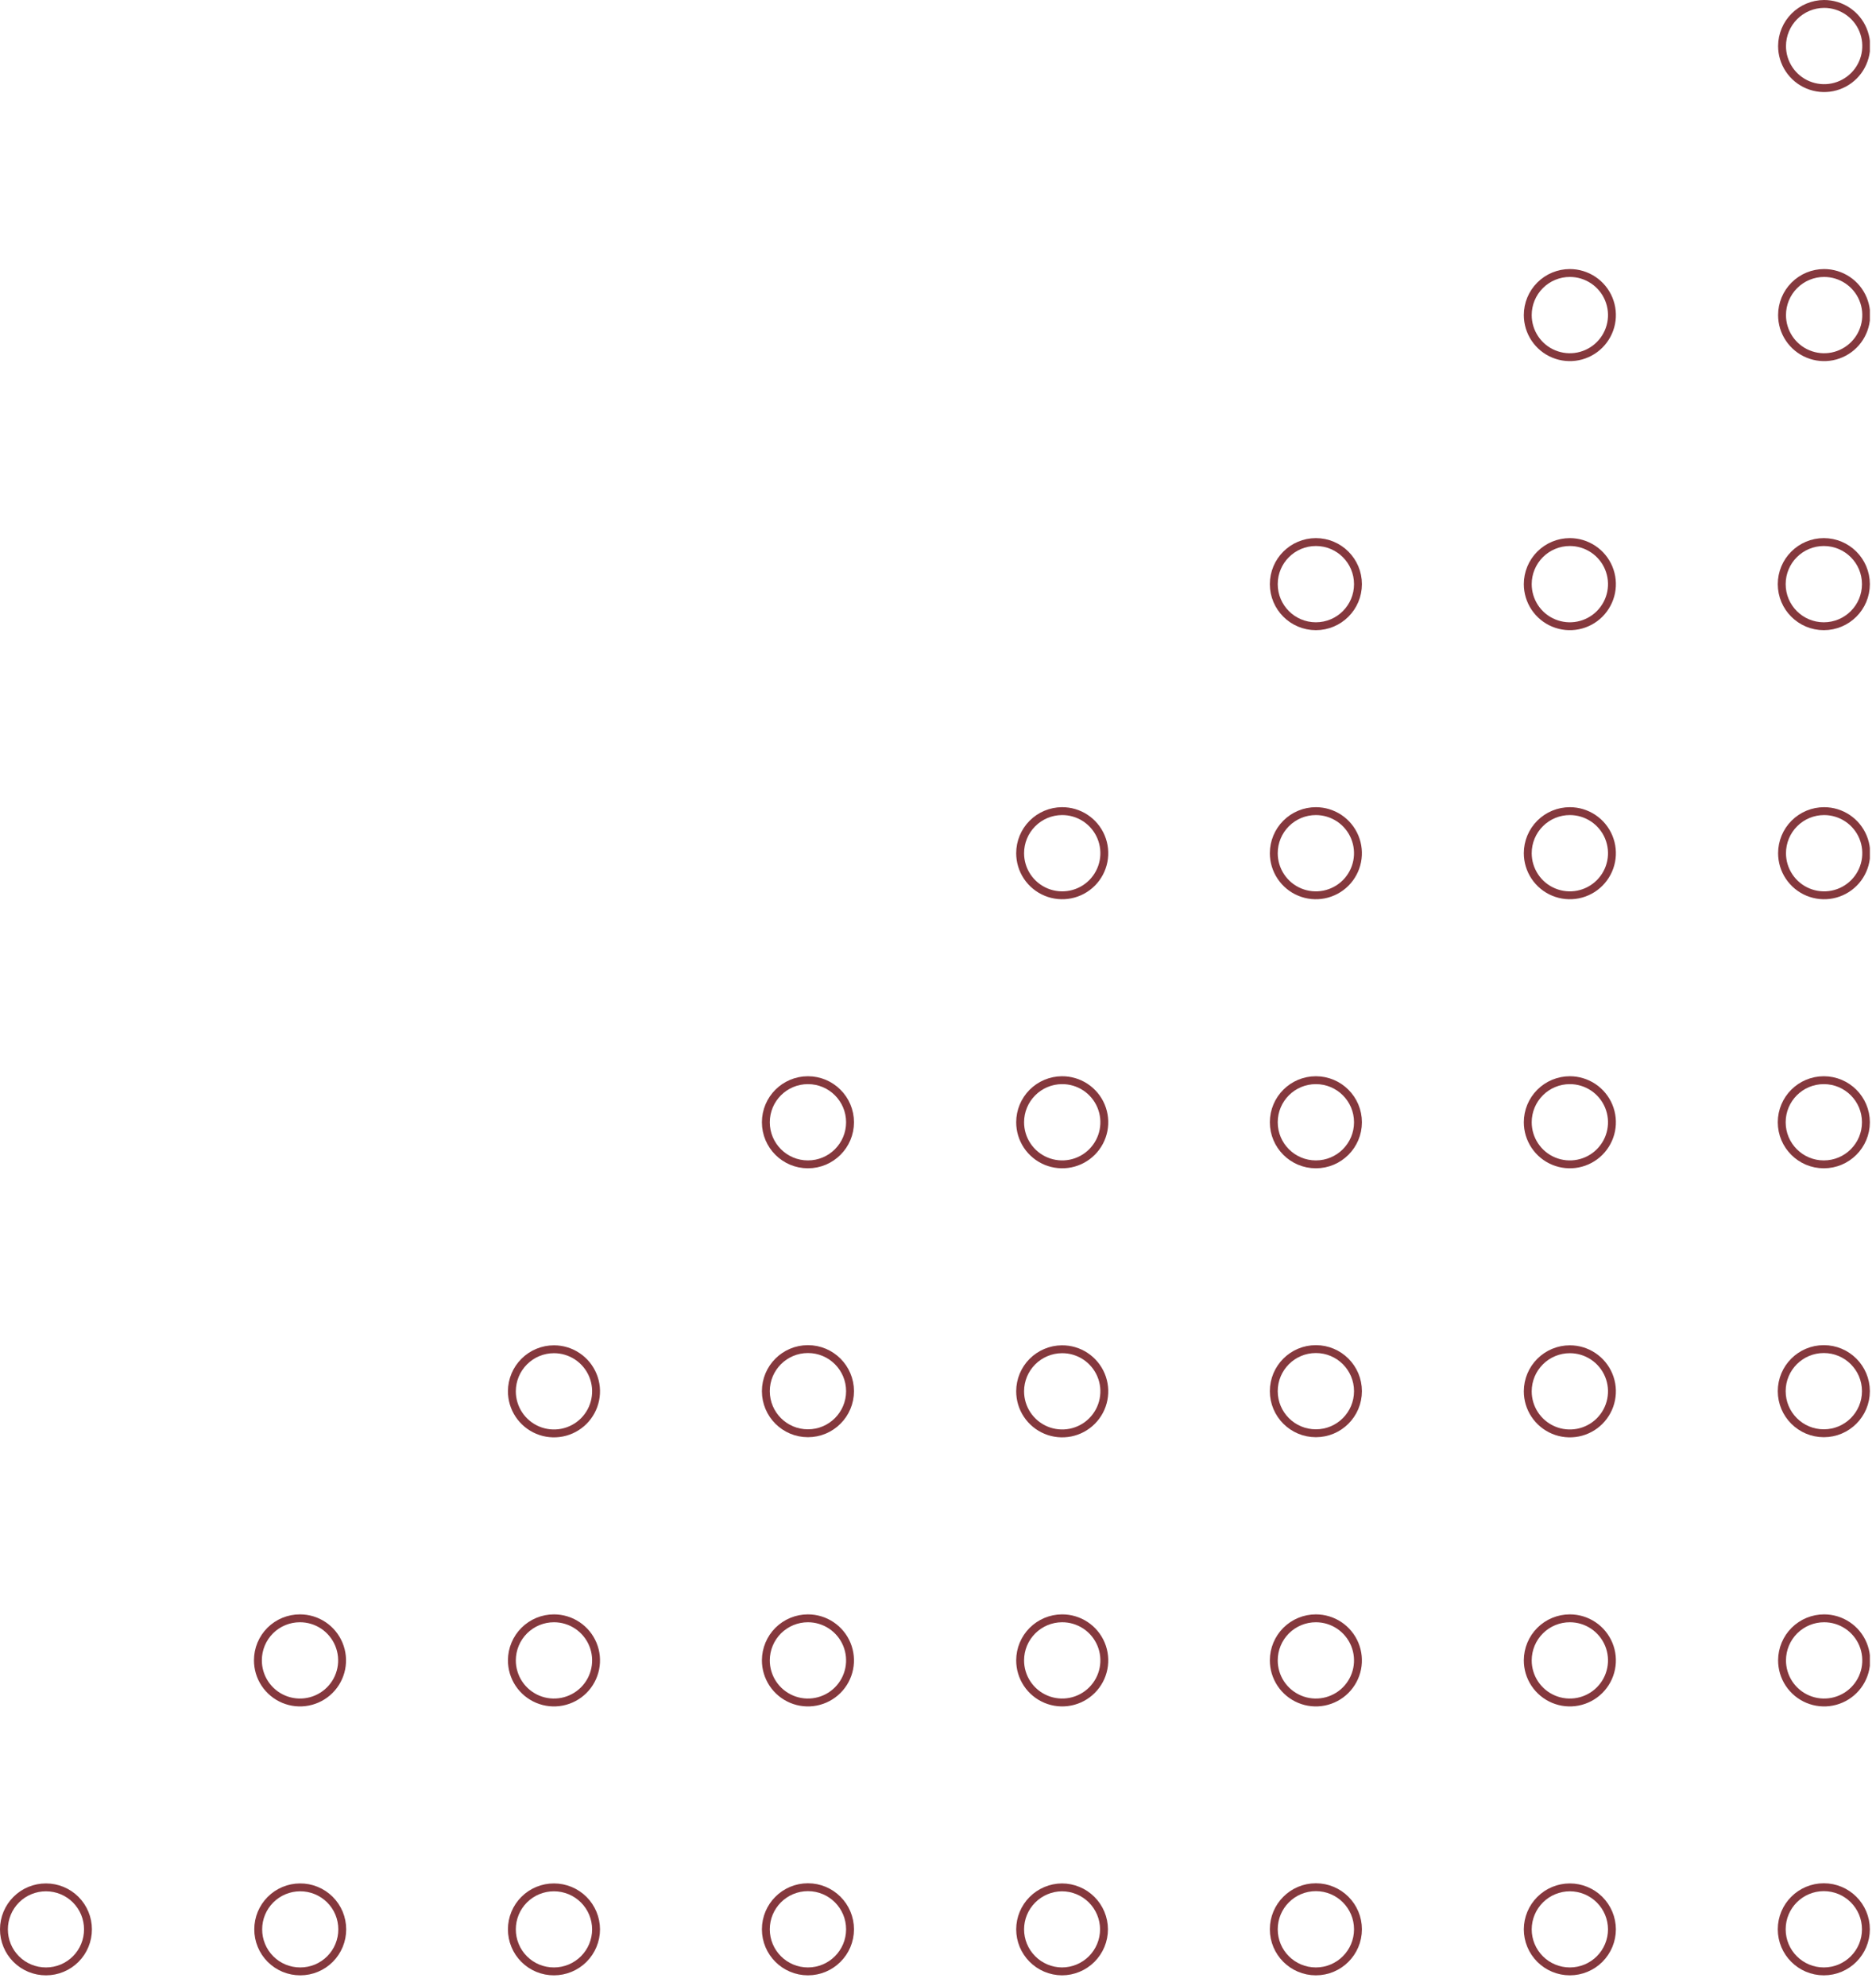 <svg width="119" height="126" viewBox="0 0 119 126" fill="none" xmlns="http://www.w3.org/2000/svg">
<g clip-path="url(#clip0)">
<path d="M115.69 119.73C114.215 119.73 113.02 120.925 113.02 122.4C113.02 123.875 114.215 125.07 115.69 125.07C117.164 125.07 118.36 123.875 118.36 122.4C118.36 120.925 117.164 119.73 115.69 119.73Z" stroke="#85383D" stroke-width="0.5" stroke-linecap="round" stroke-linejoin="round"/>
<path d="M115.71 102.67C116.238 102.67 116.755 102.827 117.194 103.121C117.634 103.415 117.976 103.832 118.178 104.321C118.379 104.809 118.432 105.346 118.328 105.865C118.224 106.383 117.969 106.859 117.594 107.232C117.22 107.605 116.743 107.858 116.225 107.96C115.706 108.062 115.169 108.008 114.681 107.804C114.193 107.6 113.777 107.256 113.485 106.816C113.193 106.376 113.038 105.859 113.04 105.33C113.043 104.624 113.325 103.947 113.825 103.448C114.326 102.95 115.004 102.67 115.71 102.67Z" stroke="#85383D" stroke-width="0.5" stroke-linecap="round" stroke-linejoin="round"/>
<path d="M115.69 85.59C114.215 85.59 113.02 86.785 113.02 88.26C113.02 89.735 114.215 90.93 115.69 90.93C117.164 90.93 118.36 89.735 118.36 88.26C118.36 86.785 117.164 85.59 115.69 85.59Z" stroke="#85383D" stroke-width="0.5" stroke-linecap="round" stroke-linejoin="round"/>
<path d="M115.69 68.53C114.215 68.53 113.02 69.725 113.02 71.2C113.02 72.675 114.215 73.87 115.69 73.87C117.164 73.87 118.36 72.675 118.36 71.2C118.36 69.725 117.164 68.53 115.69 68.53Z" stroke="#85383D" stroke-width="0.5" stroke-linecap="round" stroke-linejoin="round"/>
<path d="M115.71 51.46C116.238 51.46 116.754 51.617 117.193 51.91C117.632 52.203 117.975 52.62 118.177 53.108C118.379 53.596 118.432 54.133 118.329 54.651C118.226 55.169 117.971 55.645 117.598 56.018C117.224 56.391 116.749 56.646 116.231 56.749C115.713 56.852 115.176 56.799 114.688 56.597C114.2 56.395 113.783 56.053 113.49 55.613C113.196 55.174 113.04 54.658 113.04 54.13C113.04 53.422 113.321 52.743 113.822 52.242C114.323 51.741 115.002 51.46 115.71 51.46Z" stroke="#85383D" stroke-width="0.5" stroke-linecap="round" stroke-linejoin="round"/>
<path d="M115.69 34.39C114.215 34.39 113.02 35.586 113.02 37.06C113.02 38.535 114.215 39.73 115.69 39.73C117.164 39.73 118.36 38.535 118.36 37.06C118.36 35.586 117.164 34.39 115.69 34.39Z" stroke="#85383D" stroke-width="0.5" stroke-linecap="round" stroke-linejoin="round"/>
<path d="M115.71 17.32C116.238 17.32 116.754 17.477 117.193 17.77C117.632 18.063 117.975 18.48 118.177 18.968C118.379 19.456 118.432 19.993 118.329 20.511C118.226 21.029 117.971 21.505 117.598 21.878C117.224 22.251 116.749 22.506 116.231 22.609C115.713 22.712 115.176 22.659 114.688 22.457C114.2 22.255 113.783 21.913 113.49 21.473C113.196 21.034 113.04 20.518 113.04 19.99C113.04 19.282 113.321 18.603 113.822 18.102C114.323 17.601 115.002 17.32 115.71 17.32Z" stroke="#85383D" stroke-width="0.5" stroke-linecap="round" stroke-linejoin="round"/>
<path d="M115.71 0.25C116.238 0.25 116.754 0.407 117.193 0.7C117.632 0.993 117.975 1.41 118.177 1.898C118.379 2.386 118.432 2.923 118.329 3.441C118.226 3.959 117.971 4.435 117.598 4.808C117.224 5.181 116.749 5.436 116.231 5.539C115.713 5.642 115.176 5.589 114.688 5.387C114.2 5.185 113.783 4.843 113.49 4.403C113.196 3.964 113.04 3.448 113.04 2.92C113.043 2.213 113.325 1.535 113.825 1.035C114.325 0.535 115.003 0.253 115.71 0.25V0.25Z" stroke="#85383D" stroke-width="0.5" stroke-linecap="round" stroke-linejoin="round"/>
<path d="M99.58 119.74C100.286 119.74 100.964 120.02 101.464 120.519C101.965 121.017 102.247 121.694 102.25 122.4C102.25 123.108 101.969 123.787 101.468 124.288C100.967 124.789 100.288 125.07 99.58 125.07C98.872 125.07 98.193 124.789 97.692 124.288C97.191 123.787 96.91 123.108 96.91 122.4C96.913 121.694 97.195 121.017 97.696 120.519C98.196 120.02 98.874 119.74 99.58 119.74V119.74Z" stroke="#85383D" stroke-width="0.5" stroke-linecap="round" stroke-linejoin="round"/>
<path d="M99.58 102.67C100.109 102.67 100.625 102.827 101.064 103.121C101.504 103.415 101.846 103.832 102.048 104.321C102.25 104.809 102.302 105.346 102.198 105.865C102.094 106.383 101.839 106.859 101.464 107.232C101.09 107.605 100.613 107.858 100.095 107.96C99.576 108.062 99.039 108.008 98.551 107.804C98.064 107.6 97.647 107.256 97.355 106.816C97.063 106.376 96.908 105.859 96.91 105.33C96.913 104.624 97.195 103.947 97.696 103.448C98.196 102.95 98.874 102.67 99.58 102.67V102.67Z" stroke="#85383D" stroke-width="0.5" stroke-linecap="round" stroke-linejoin="round"/>
<path d="M99.58 85.6C100.109 85.6 100.625 85.757 101.064 86.051C101.504 86.345 101.846 86.762 102.048 87.251C102.25 87.739 102.302 88.276 102.198 88.795C102.094 89.313 101.839 89.789 101.464 90.162C101.09 90.535 100.613 90.788 100.095 90.89C99.576 90.992 99.039 90.938 98.551 90.734C98.064 90.53 97.647 90.186 97.355 89.746C97.063 89.306 96.908 88.789 96.91 88.26C96.913 87.554 97.195 86.877 97.696 86.379C98.196 85.88 98.874 85.6 99.58 85.6V85.6Z" stroke="#85383D" stroke-width="0.5" stroke-linecap="round" stroke-linejoin="round"/>
<path d="M99.58 68.53C100.108 68.53 100.624 68.687 101.063 68.98C101.502 69.273 101.845 69.691 102.047 70.178C102.249 70.666 102.302 71.203 102.199 71.721C102.096 72.239 101.841 72.715 101.468 73.088C101.095 73.462 100.619 73.716 100.101 73.819C99.583 73.922 99.046 73.869 98.558 73.667C98.07 73.465 97.653 73.123 97.36 72.683C97.067 72.244 96.91 71.728 96.91 71.2C96.91 70.492 97.191 69.813 97.692 69.312C98.193 68.811 98.872 68.53 99.58 68.53Z" stroke="#85383D" stroke-width="0.5" stroke-linecap="round" stroke-linejoin="round"/>
<path d="M99.58 51.46C100.108 51.46 100.624 51.617 101.063 51.91C101.502 52.203 101.845 52.62 102.047 53.108C102.249 53.596 102.302 54.133 102.199 54.651C102.096 55.169 101.841 55.645 101.468 56.018C101.095 56.391 100.619 56.646 100.101 56.749C99.583 56.852 99.046 56.799 98.558 56.597C98.07 56.395 97.653 56.053 97.36 55.613C97.067 55.174 96.91 54.658 96.91 54.13C96.91 53.422 97.191 52.743 97.692 52.242C98.193 51.741 98.872 51.46 99.58 51.46Z" stroke="#85383D" stroke-width="0.5" stroke-linecap="round" stroke-linejoin="round"/>
<path d="M99.58 34.39C100.108 34.39 100.624 34.547 101.063 34.84C101.502 35.133 101.845 35.55 102.047 36.038C102.249 36.526 102.302 37.063 102.199 37.581C102.096 38.099 101.841 38.575 101.468 38.948C101.095 39.322 100.619 39.576 100.101 39.679C99.583 39.782 99.046 39.729 98.558 39.527C98.07 39.325 97.653 38.983 97.36 38.544C97.067 38.104 96.91 37.588 96.91 37.06C96.91 36.352 97.191 35.673 97.692 35.172C98.193 34.671 98.872 34.39 99.58 34.39Z" stroke="#85383D" stroke-width="0.5" stroke-linecap="round" stroke-linejoin="round"/>
<path d="M99.58 17.32C100.108 17.32 100.624 17.477 101.063 17.77C101.502 18.063 101.845 18.48 102.047 18.968C102.249 19.456 102.302 19.993 102.199 20.511C102.096 21.029 101.841 21.505 101.468 21.878C101.095 22.251 100.619 22.506 100.101 22.609C99.583 22.712 99.046 22.659 98.558 22.457C98.07 22.255 97.653 21.913 97.36 21.473C97.067 21.034 96.91 20.518 96.91 19.99C96.91 19.282 97.191 18.603 97.692 18.102C98.193 17.601 98.872 17.32 99.58 17.32Z" stroke="#85383D" stroke-width="0.5" stroke-linecap="round" stroke-linejoin="round"/>
<path d="M83.47 119.73C81.995 119.73 80.8 120.925 80.8 122.4C80.8 123.875 81.995 125.07 83.47 125.07C84.944 125.07 86.14 123.875 86.14 122.4C86.14 120.925 84.944 119.73 83.47 119.73Z" stroke="#85383D" stroke-width="0.5" stroke-linecap="round" stroke-linejoin="round"/>
<path d="M83.47 102.67C83.998 102.67 84.515 102.827 84.954 103.121C85.393 103.415 85.736 103.832 85.937 104.321C86.139 104.809 86.191 105.346 86.088 105.865C85.984 106.383 85.728 106.859 85.354 107.232C84.98 107.605 84.503 107.858 83.984 107.96C83.466 108.062 82.929 108.008 82.441 107.804C81.953 107.6 81.537 107.256 81.245 106.816C80.953 106.376 80.798 105.859 80.8 105.33C80.802 104.624 81.085 103.947 81.585 103.448C82.086 102.95 82.763 102.67 83.47 102.67V102.67Z" stroke="#85383D" stroke-width="0.5" stroke-linecap="round" stroke-linejoin="round"/>
<path d="M83.47 85.59C81.995 85.59 80.8 86.785 80.8 88.26C80.8 89.735 81.995 90.93 83.47 90.93C84.944 90.93 86.14 89.735 86.14 88.26C86.14 86.785 84.944 85.59 83.47 85.59Z" stroke="#85383D" stroke-width="0.5" stroke-linecap="round" stroke-linejoin="round"/>
<path d="M83.47 68.53C81.995 68.53 80.8 69.725 80.8 71.2C80.8 72.675 81.995 73.87 83.47 73.87C84.944 73.87 86.14 72.675 86.14 71.2C86.14 69.725 84.944 68.53 83.47 68.53Z" stroke="#85383D" stroke-width="0.5" stroke-linecap="round" stroke-linejoin="round"/>
<path d="M83.47 51.46C83.998 51.46 84.514 51.617 84.953 51.91C85.392 52.203 85.734 52.62 85.936 53.108C86.138 53.596 86.191 54.133 86.088 54.651C85.985 55.169 85.731 55.645 85.358 56.018C84.984 56.391 84.508 56.646 83.99 56.749C83.473 56.852 82.936 56.799 82.448 56.597C81.96 56.395 81.543 56.053 81.25 55.613C80.956 55.174 80.8 54.658 80.8 54.13C80.8 53.422 81.081 52.743 81.582 52.242C82.082 51.741 82.761 51.46 83.47 51.46Z" stroke="#85383D" stroke-width="0.5" stroke-linecap="round" stroke-linejoin="round"/>
<path d="M83.47 34.39C81.995 34.39 80.8 35.586 80.8 37.06C80.8 38.535 81.995 39.73 83.47 39.73C84.944 39.73 86.14 38.535 86.14 37.06C86.14 35.586 84.944 34.39 83.47 34.39Z" stroke="#85383D" stroke-width="0.5" stroke-linecap="round" stroke-linejoin="round"/>
<path d="M67.36 119.74C68.066 119.74 68.744 120.02 69.244 120.519C69.745 121.017 70.027 121.694 70.03 122.4C70.03 123.108 69.749 123.787 69.248 124.288C68.747 124.789 68.068 125.07 67.36 125.07C66.655 125.065 65.981 124.781 65.485 124.281C64.988 123.781 64.71 123.105 64.71 122.4C64.712 121.697 64.992 121.024 65.488 120.526C65.984 120.028 66.657 119.745 67.36 119.74V119.74Z" stroke="#85383D" stroke-width="0.5" stroke-linecap="round" stroke-linejoin="round"/>
<path d="M67.36 102.67C67.889 102.666 68.408 102.82 68.85 103.111C69.292 103.402 69.637 103.819 69.842 104.307C70.047 104.795 70.102 105.333 70 105.852C69.899 106.372 69.645 106.849 69.271 107.224C68.898 107.599 68.421 107.855 67.902 107.958C67.383 108.062 66.845 108.009 66.356 107.806C65.867 107.603 65.449 107.259 65.156 106.818C64.863 106.377 64.708 105.859 64.71 105.33C64.712 104.627 64.992 103.954 65.488 103.456C65.984 102.958 66.657 102.675 67.36 102.67Z" stroke="#85383D" stroke-width="0.5" stroke-linecap="round" stroke-linejoin="round"/>
<path d="M67.36 85.6C67.889 85.596 68.408 85.749 68.85 86.041C69.292 86.332 69.637 86.749 69.842 87.237C70.047 87.725 70.102 88.263 70 88.782C69.899 89.302 69.645 89.779 69.271 90.154C68.898 90.529 68.421 90.785 67.902 90.888C67.383 90.992 66.845 90.939 66.356 90.736C65.867 90.533 65.449 90.189 65.156 89.748C64.863 89.307 64.708 88.789 64.71 88.26C64.712 87.557 64.992 86.883 65.488 86.385C65.984 85.888 66.657 85.605 67.36 85.6V85.6Z" stroke="#85383D" stroke-width="0.5" stroke-linecap="round" stroke-linejoin="round"/>
<path d="M67.36 68.53C67.889 68.526 68.407 68.679 68.849 68.97C69.29 69.261 69.636 69.677 69.841 70.164C70.046 70.652 70.102 71.189 70.001 71.709C69.9 72.228 69.647 72.705 69.275 73.081C68.902 73.456 68.427 73.713 67.908 73.817C67.39 73.922 66.852 73.87 66.363 73.669C65.874 73.467 65.456 73.125 65.161 72.686C64.867 72.246 64.71 71.729 64.71 71.2C64.71 70.495 64.988 69.819 65.485 69.319C65.981 68.819 66.655 68.535 67.36 68.53V68.53Z" stroke="#85383D" stroke-width="0.5" stroke-linecap="round" stroke-linejoin="round"/>
<path d="M67.36 51.46C67.889 51.456 68.407 51.609 68.849 51.9C69.29 52.191 69.636 52.607 69.841 53.094C70.046 53.582 70.102 54.119 70.001 54.639C69.9 55.158 69.647 55.636 69.275 56.011C68.902 56.386 68.427 56.643 67.908 56.747C67.39 56.852 66.852 56.8 66.363 56.599C65.874 56.397 65.456 56.055 65.161 55.616C64.867 55.176 64.71 54.659 64.71 54.13C64.71 53.425 64.988 52.749 65.485 52.249C65.981 51.749 66.655 51.465 67.36 51.46Z" stroke="#85383D" stroke-width="0.5" stroke-linecap="round" stroke-linejoin="round"/>
<path d="M51.25 119.73C49.775 119.73 48.58 120.925 48.58 122.4C48.58 123.875 49.775 125.07 51.25 125.07C52.724 125.07 53.92 123.875 53.92 122.4C53.92 120.925 52.724 119.73 51.25 119.73Z" stroke="#85383D" stroke-width="0.5" stroke-linecap="round" stroke-linejoin="round"/>
<path d="M51.25 102.67C51.779 102.67 52.295 102.827 52.734 103.121C53.174 103.415 53.516 103.832 53.718 104.321C53.919 104.809 53.972 105.346 53.868 105.865C53.764 106.383 53.509 106.859 53.134 107.232C52.76 107.605 52.283 107.858 51.765 107.96C51.246 108.062 50.709 108.008 50.221 107.804C49.733 107.6 49.317 107.256 49.025 106.816C48.733 106.376 48.578 105.859 48.58 105.33C48.583 104.624 48.865 103.947 49.365 103.448C49.866 102.95 50.544 102.67 51.25 102.67V102.67Z" stroke="#85383D" stroke-width="0.5" stroke-linecap="round" stroke-linejoin="round"/>
<path d="M51.25 85.59C49.775 85.59 48.58 86.785 48.58 88.26C48.58 89.735 49.775 90.93 51.25 90.93C52.724 90.93 53.92 89.735 53.92 88.26C53.92 86.785 52.724 85.59 51.25 85.59Z" stroke="#85383D" stroke-width="0.5" stroke-linecap="round" stroke-linejoin="round"/>
<path d="M51.25 68.53C49.775 68.53 48.58 69.725 48.58 71.2C48.58 72.675 49.775 73.87 51.25 73.87C52.724 73.87 53.92 72.675 53.92 71.2C53.92 69.725 52.724 68.53 51.25 68.53Z" stroke="#85383D" stroke-width="0.5" stroke-linecap="round" stroke-linejoin="round"/>
<path d="M35.14 119.74C35.846 119.74 36.524 120.02 37.025 120.519C37.525 121.017 37.807 121.694 37.81 122.4C37.81 123.108 37.529 123.787 37.028 124.288C36.527 124.789 35.848 125.07 35.14 125.07C34.789 125.071 34.441 125.003 34.117 124.87C33.792 124.736 33.497 124.539 33.249 124.291C33.001 124.043 32.804 123.748 32.671 123.423C32.537 123.099 32.469 122.751 32.47 122.4C32.47 122.05 32.539 121.703 32.673 121.38C32.808 121.056 33.005 120.763 33.253 120.516C33.501 120.268 33.795 120.073 34.119 119.94C34.443 119.807 34.79 119.739 35.14 119.74V119.74Z" stroke="#85383D" stroke-width="0.5" stroke-linecap="round" stroke-linejoin="round"/>
<path d="M35.14 102.67C35.669 102.67 36.185 102.827 36.624 103.121C37.064 103.415 37.406 103.832 37.608 104.321C37.81 104.809 37.862 105.346 37.758 105.865C37.654 106.383 37.399 106.859 37.025 107.232C36.65 107.605 36.173 107.858 35.655 107.96C35.136 108.062 34.599 108.008 34.111 107.804C33.624 107.6 33.207 107.256 32.915 106.816C32.623 106.376 32.468 105.859 32.47 105.33C32.473 104.624 32.755 103.947 33.256 103.448C33.756 102.95 34.434 102.67 35.14 102.67V102.67Z" stroke="#85383D" stroke-width="0.5" stroke-linecap="round" stroke-linejoin="round"/>
<path d="M35.14 85.6C35.669 85.6 36.185 85.757 36.624 86.051C37.064 86.345 37.406 86.762 37.608 87.251C37.81 87.739 37.862 88.276 37.758 88.795C37.654 89.313 37.399 89.789 37.025 90.162C36.65 90.535 36.173 90.788 35.655 90.89C35.136 90.992 34.599 90.938 34.111 90.734C33.624 90.53 33.207 90.186 32.915 89.746C32.623 89.306 32.468 88.789 32.47 88.26C32.473 87.554 32.755 86.877 33.256 86.379C33.756 85.88 34.434 85.6 35.14 85.6V85.6Z" stroke="#85383D" stroke-width="0.5" stroke-linecap="round" stroke-linejoin="round"/>
<path d="M19.03 119.74C19.381 119.737 19.729 119.804 20.054 119.937C20.379 120.069 20.675 120.265 20.924 120.512C21.173 120.759 21.371 121.053 21.506 121.377C21.64 121.702 21.71 122.049 21.71 122.4C21.711 122.75 21.643 123.097 21.51 123.421C21.377 123.745 21.181 124.039 20.934 124.287C20.687 124.535 20.394 124.732 20.07 124.867C19.747 125.001 19.4 125.07 19.05 125.07C18.699 125.071 18.351 125.003 18.027 124.87C17.702 124.736 17.407 124.539 17.159 124.291C16.911 124.043 16.714 123.748 16.581 123.423C16.447 123.099 16.379 122.751 16.38 122.4C16.38 121.696 16.659 121.021 17.155 120.523C17.652 120.024 18.326 119.743 19.03 119.74V119.74Z" stroke="#85383D" stroke-width="0.5" stroke-linecap="round" stroke-linejoin="round"/>
<path d="M19.03 102.67C19.558 102.67 20.075 102.827 20.514 103.121C20.953 103.415 21.296 103.832 21.497 104.321C21.699 104.809 21.752 105.346 21.648 105.865C21.544 106.383 21.289 106.859 20.914 107.232C20.54 107.605 20.063 107.858 19.544 107.96C19.026 108.062 18.489 108.008 18.001 107.804C17.513 107.6 17.097 107.256 16.805 106.816C16.513 106.376 16.358 105.859 16.36 105.33C16.36 104.98 16.429 104.633 16.563 104.31C16.698 103.986 16.894 103.693 17.142 103.446C17.39 103.198 17.685 103.003 18.009 102.87C18.333 102.737 18.68 102.669 19.03 102.67Z" stroke="#85383D" stroke-width="0.5" stroke-linecap="round" stroke-linejoin="round"/>
<path d="M2.92 119.74C3.626 119.74 4.302 120.02 4.801 120.519C5.3 121.018 5.58 121.695 5.58 122.4C5.581 122.75 5.514 123.097 5.38 123.421C5.247 123.745 5.052 124.039 4.805 124.287C4.557 124.535 4.264 124.732 3.94 124.867C3.617 125.001 3.27 125.07 2.92 125.07C2.569 125.071 2.221 125.003 1.897 124.87C1.572 124.736 1.277 124.539 1.029 124.291C0.781 124.043 0.584 123.748 0.451 123.423C0.317 123.099 0.249 122.751 0.25 122.4C0.25 122.05 0.319 121.703 0.454 121.38C0.588 121.056 0.785 120.763 1.033 120.516C1.281 120.268 1.575 120.073 1.899 119.94C2.223 119.807 2.57 119.739 2.92 119.74V119.74Z" stroke="#85383D" stroke-width="0.5" stroke-linecap="round" stroke-linejoin="round"/>
</g>
<defs>
<clipPath id="clip0">
<rect width="118.61" height="125.32" fill="white" transform="translate(118.61 125.32) rotate(-180)"/>
</clipPath>
</defs>
</svg>
